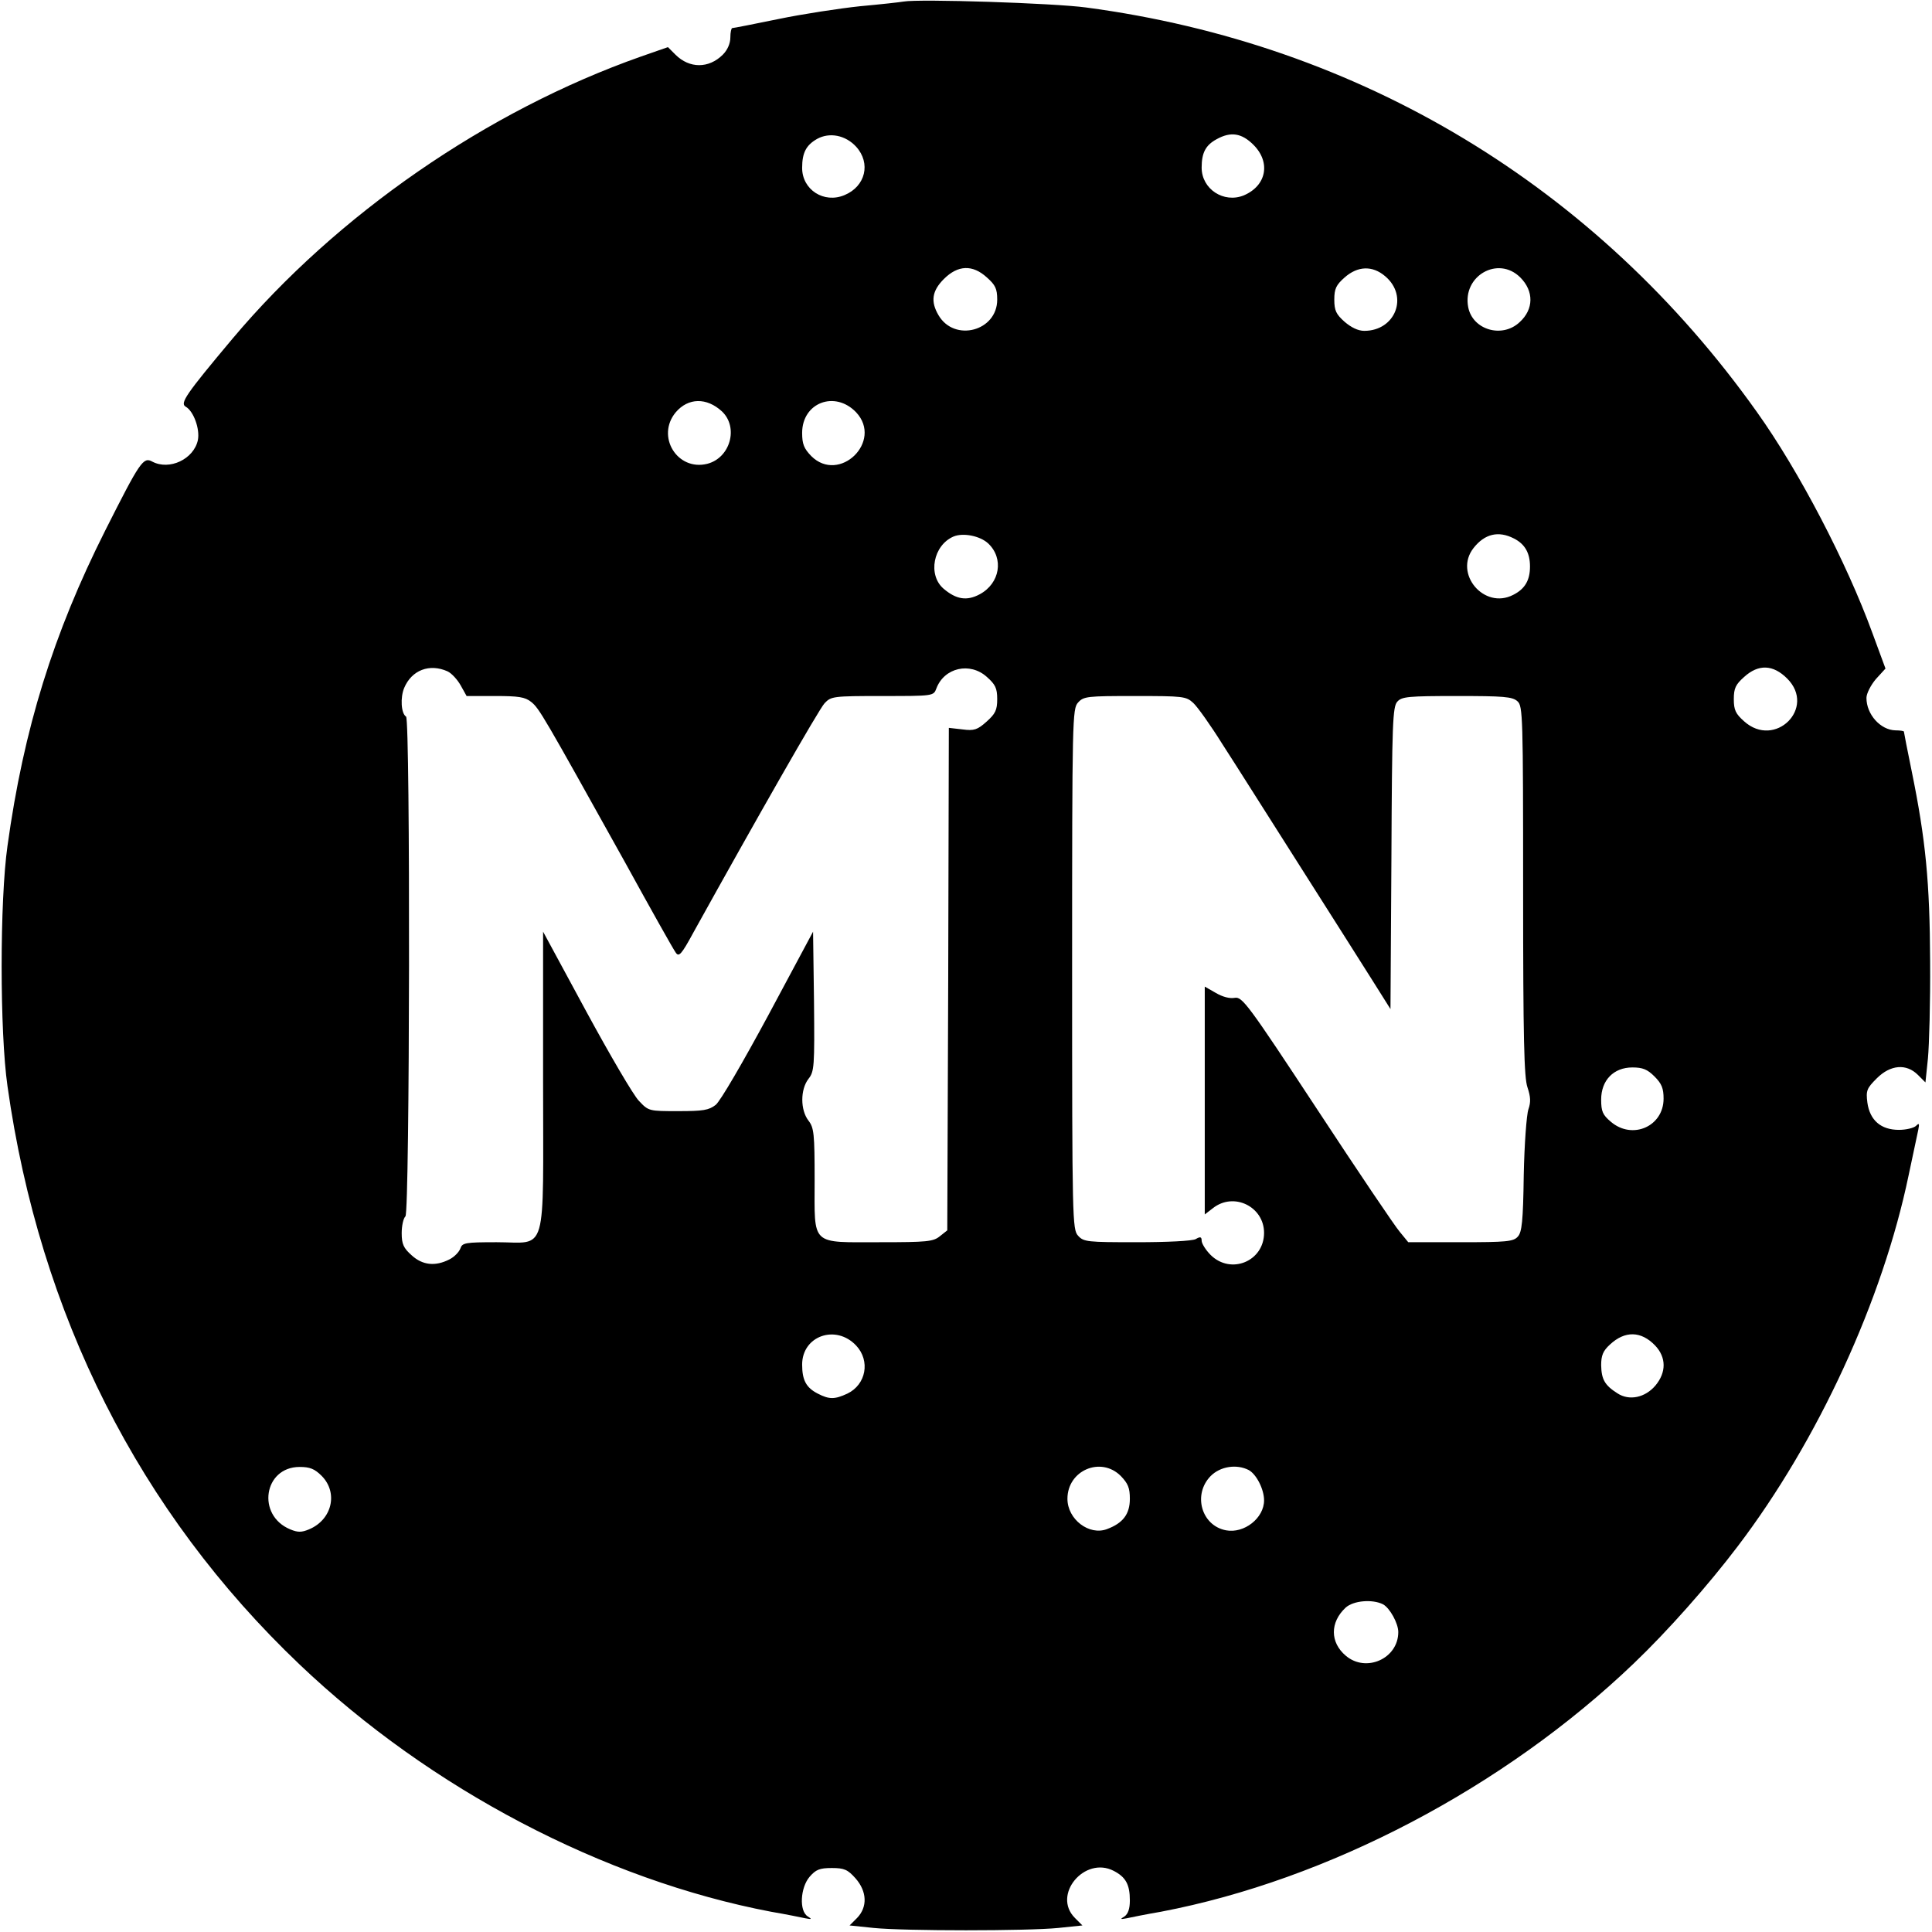 <?xml version="1.0" standalone="no"?>
<!DOCTYPE svg PUBLIC "-//W3C//DTD SVG 20010904//EN"
 "http://www.w3.org/TR/2001/REC-SVG-20010904/DTD/svg10.dtd">
<svg version="1.0" xmlns="http://www.w3.org/2000/svg"
 width="619pt" height="619pt" viewBox="0 0 619 619"
 preserveAspectRatio="xMidYMid meet">
<g transform="translate(0,619) scale(0.1,-0.1)"
fill="#000000" stroke="none">
<path d="M2895 6185 c-11 -2 -74 -9 -140 -15 -66 -7 -184 -25 -261 -41 -78
-16 -144 -29 -148 -29 -3 0 -6 -14 -6 -30 0 -19 -9 -40 -24 -55 -45 -45 -107
-45 -152 0 l-24 24 -86 -30 c-494 -174 -975 -507 -1309 -904 -151 -180 -169
-207 -150 -218 25 -14 46 -71 39 -107 -13 -61 -91 -98 -146 -69 -29 16 -39 1
-151 -221 -166 -330 -261 -634 -313 -1010 -25 -176 -25 -596 0 -770 103 -732
422 -1364 936 -1853 419 -399 975 -690 1510 -792 47 -8 96 -18 110 -21 21 -4
22 -3 8 6 -28 17 -24 92 6 127 20 23 32 28 71 28 40 0 51 -5 76 -33 37 -42 39
-92 5 -127 l-24 -24 77 -8 c98 -10 494 -10 592 0 l77 8 -24 24 c-74 74 31 199
124 151 39 -20 52 -44 52 -95 0 -27 -6 -43 -17 -51 -15 -9 -14 -10 7 -6 14 3
63 13 110 21 535 102 1099 398 1514 795 109 104 239 251 333 375 258 339 465
790 548 1189 14 67 28 132 31 146 4 20 3 23 -7 13 -7 -7 -32 -13 -55 -13 -58
0 -93 31 -101 87 -5 39 -2 46 30 78 44 44 95 48 132 11 l24 -24 8 77 c4 42 8
182 7 311 -1 252 -14 389 -59 609 -14 68 -25 125 -25 127 0 2 -12 4 -27 4 -48
1 -93 51 -93 104 0 14 14 41 30 60 l31 34 -42 114 c-82 225 -235 519 -370 708
-514 723 -1270 1179 -2149 1296 -103 14 -535 28 -585 19z m-152 -465 c48 -53
30 -127 -37 -155 -66 -28 -136 17 -136 87 0 49 13 73 48 93 40 22 91 12 125
-25z m1273 6 c56 -56 42 -131 -31 -162 -64 -26 -135 20 -135 89 0 48 13 72 48
91 45 25 80 20 118 -18z m-854 -425 c27 -24 33 -36 33 -71 0 -101 -137 -137
-188 -50 -26 44 -21 78 17 116 45 45 92 47 138 5z m1276 4 c76 -64 33 -175
-67 -175 -20 0 -42 11 -63 29 -27 24 -33 36 -33 71 0 35 6 47 33 71 42 37 89
39 130 4z m433 -4 c44 -44 43 -102 -2 -143 -56 -53 -151 -25 -165 48 -19 100
96 166 167 95z m-2558 -429 c54 -51 27 -149 -47 -168 -96 -24 -165 88 -101
165 40 47 99 48 148 3z m430 -3 c87 -93 -54 -230 -144 -140 -23 24 -29 38 -29
74 0 97 105 137 173 66z m423 -420 c51 -48 38 -128 -27 -163 -41 -22 -75 -17
-116 18 -51 44 -33 139 32 167 31 13 85 2 111 -22z m1684 16 c36 -18 52 -47
52 -90 0 -44 -16 -72 -54 -91 -93 -48 -191 68 -127 150 36 46 80 56 129 31z
m-3416 -426 c13 -6 32 -27 42 -45 l19 -34 91 0 c75 0 96 -3 116 -19 26 -21 39
-44 299 -511 83 -151 157 -283 164 -292 10 -15 18 -7 57 65 204 368 402 715
420 734 21 22 27 23 185 23 163 0 164 0 173 24 25 67 108 86 162 37 27 -24 33
-36 33 -71 0 -35 -6 -47 -34 -72 -29 -26 -40 -30 -77 -25 l-44 5 -2 -805 -3
-805 -24 -19 c-21 -17 -41 -19 -190 -19 -226 0 -211 -14 -211 198 0 150 -2
169 -20 192 -26 34 -26 99 0 133 19 24 20 38 18 249 l-3 223 -143 -267 c-82
-152 -154 -276 -169 -288 -22 -17 -40 -20 -120 -20 -94 0 -95 0 -126 33 -17
17 -93 147 -169 287 l-138 255 0 -477 c0 -572 16 -518 -149 -518 -101 0 -110
-2 -116 -20 -4 -11 -19 -27 -35 -35 -45 -23 -86 -19 -121 13 -26 23 -32 36
-32 71 0 23 5 47 12 54 14 14 16 1593 2 1601 -16 10 -19 61 -6 92 24 57 81 79
139 53z m4292 -23 c94 -94 -39 -226 -138 -137 -27 24 -33 36 -33 71 0 35 6 47
33 71 46 42 93 40 138 -5z m-1903 -78 c14 -13 56 -72 94 -133 39 -60 150 -236
248 -390 98 -154 203 -320 234 -369 l56 -89 3 483 c2 433 4 486 19 502 14 16
35 18 191 18 149 0 178 -2 194 -17 17 -15 18 -47 18 -607 0 -473 3 -599 14
-630 10 -30 11 -47 3 -70 -6 -17 -13 -112 -15 -211 -2 -148 -6 -183 -19 -197
-14 -16 -36 -18 -184 -18 l-167 0 -27 33 c-15 17 -135 195 -265 393 -223 339
-240 361 -264 357 -16 -3 -39 3 -61 16 l-35 20 0 -365 0 -365 26 20 c67 53
164 5 164 -79 0 -91 -106 -135 -171 -71 -16 16 -29 37 -29 46 0 12 -4 14 -19
5 -11 -6 -91 -10 -189 -10 -159 0 -170 1 -188 21 -18 20 -19 49 -19 854 0 805
1 834 19 854 18 20 29 21 182 21 155 0 164 -1 187 -22z m1478 -1197 c23 -23
29 -38 29 -71 0 -89 -100 -133 -169 -74 -26 22 -31 33 -31 71 0 62 40 103 100
103 33 0 48 -6 71 -29z m-2558 -862 c46 -49 32 -125 -28 -154 -41 -19 -58 -19
-95 0 -37 19 -50 43 -50 93 0 92 108 130 173 61z m2560 0 c36 -38 36 -86 1
-128 -33 -39 -84 -50 -122 -25 -41 26 -51 45 -52 90 0 31 6 46 28 66 48 45
100 44 145 -3z m-4272 -418 c53 -54 33 -140 -41 -171 -24 -10 -36 -10 -60 0
-109 45 -85 200 30 200 33 0 48 -6 71 -29z m2560 0 c23 -24 29 -38 29 -73 0
-49 -22 -78 -73 -97 -57 -22 -127 31 -127 97 0 91 107 137 171 73z m410 19
c25 -14 49 -62 49 -97 0 -57 -64 -107 -122 -96 -79 15 -107 115 -49 174 31 31
83 39 122 19z m430 -430 c22 -12 49 -61 49 -89 0 -85 -103 -131 -168 -76 -51
43 -51 107 -1 154 25 23 86 28 120 11z"/>
</g>
</svg>
